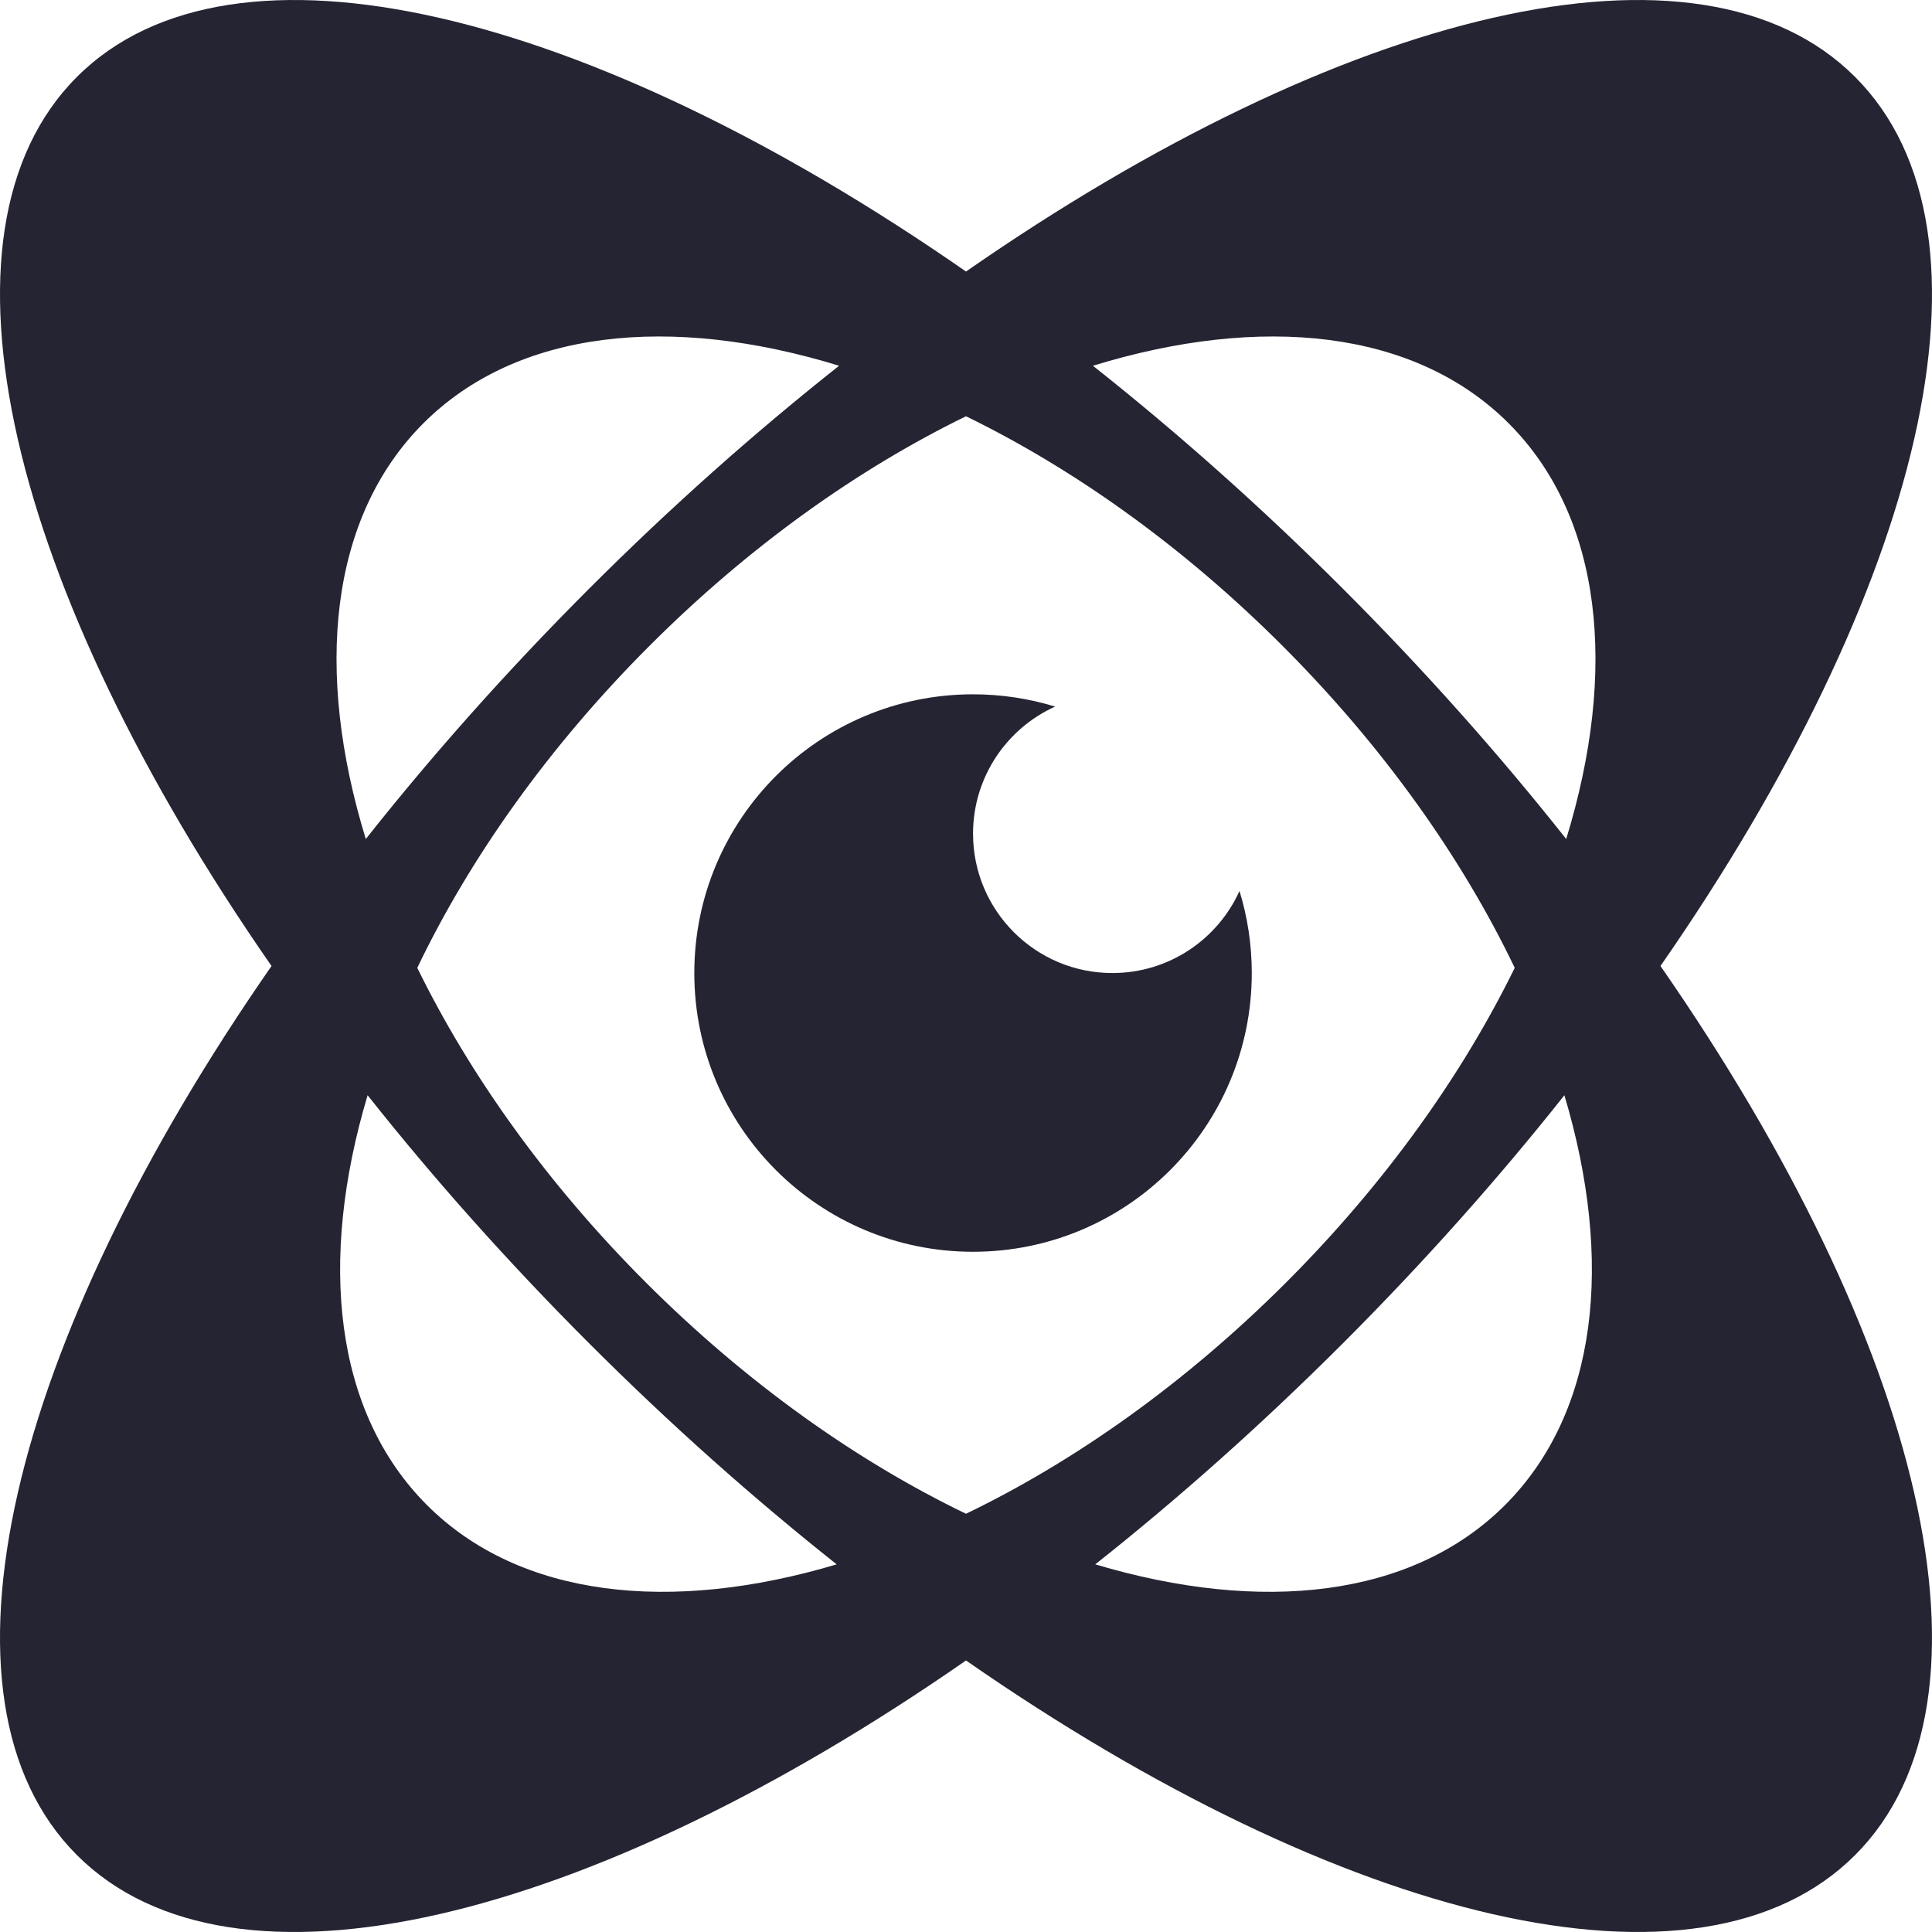 <svg width="48" height="48" viewBox="0 0 48 48" fill="none" xmlns="http://www.w3.org/2000/svg">
<path fill-rule="evenodd" clip-rule="evenodd" d="M24.175 31.1C28 31.1 31.1 28 31.1 24.175C31.1 23.465 30.993 22.78 30.795 22.136C30.252 23.338 29.042 24.175 27.637 24.175C25.725 24.175 24.175 22.625 24.175 20.712C24.175 19.308 25.012 18.098 26.214 17.555C25.569 17.357 24.885 17.25 24.175 17.25C20.35 17.25 17.25 20.35 17.25 24.175C17.25 28 20.35 31.1 24.175 31.1Z" fill="#252432"/>
<path fill-rule="evenodd" clip-rule="evenodd" d="M20.787 38.866C18.716 37.224 16.648 35.386 14.631 33.369C12.614 31.351 10.774 29.282 9.133 27.211C7.902 31.332 8.301 35.085 10.607 37.392C12.913 39.698 16.666 40.096 20.787 38.866ZM24 37.609C21.293 36.304 18.549 34.364 16.047 31.863C13.587 29.403 11.671 26.708 10.367 24.046C11.672 21.324 13.62 18.562 16.136 16.046C18.61 13.571 21.322 11.647 24 10.342C26.678 11.647 29.39 13.571 31.864 16.046C34.38 18.562 36.328 21.324 37.633 24.046C36.329 26.708 34.413 29.403 31.953 31.863C29.451 34.364 26.707 36.304 24 37.609ZM24 41.254C14.662 47.742 5.787 49.965 1.911 46.089C-1.965 42.213 0.258 33.338 6.746 24C0.258 14.662 -1.965 5.787 1.911 1.911C5.787 -1.965 14.662 0.258 24 6.746C33.338 0.258 42.213 -1.965 46.089 1.911C49.965 5.787 47.742 14.662 41.254 24C47.742 33.338 49.965 42.213 46.089 46.089C42.213 49.965 33.338 47.742 24 41.254ZM38.867 27.211C40.098 31.332 39.699 35.085 37.393 37.392C35.087 39.698 31.334 40.096 27.212 38.866C29.284 37.224 31.352 35.386 33.369 33.369C35.386 31.351 37.225 29.282 38.867 27.211ZM38.912 20.845C40.196 16.666 39.816 12.85 37.482 10.517C35.148 8.183 31.333 7.803 27.153 9.087C29.244 10.741 31.333 12.595 33.369 14.631C35.404 16.667 37.258 18.755 38.912 20.845ZM20.847 9.087C16.667 7.803 12.852 8.183 10.518 10.517C8.184 12.851 7.804 16.666 9.088 20.845C10.742 18.755 12.596 16.667 14.631 14.631C16.667 12.595 18.756 10.741 20.847 9.087Z" fill="#252432"/>
</svg>

